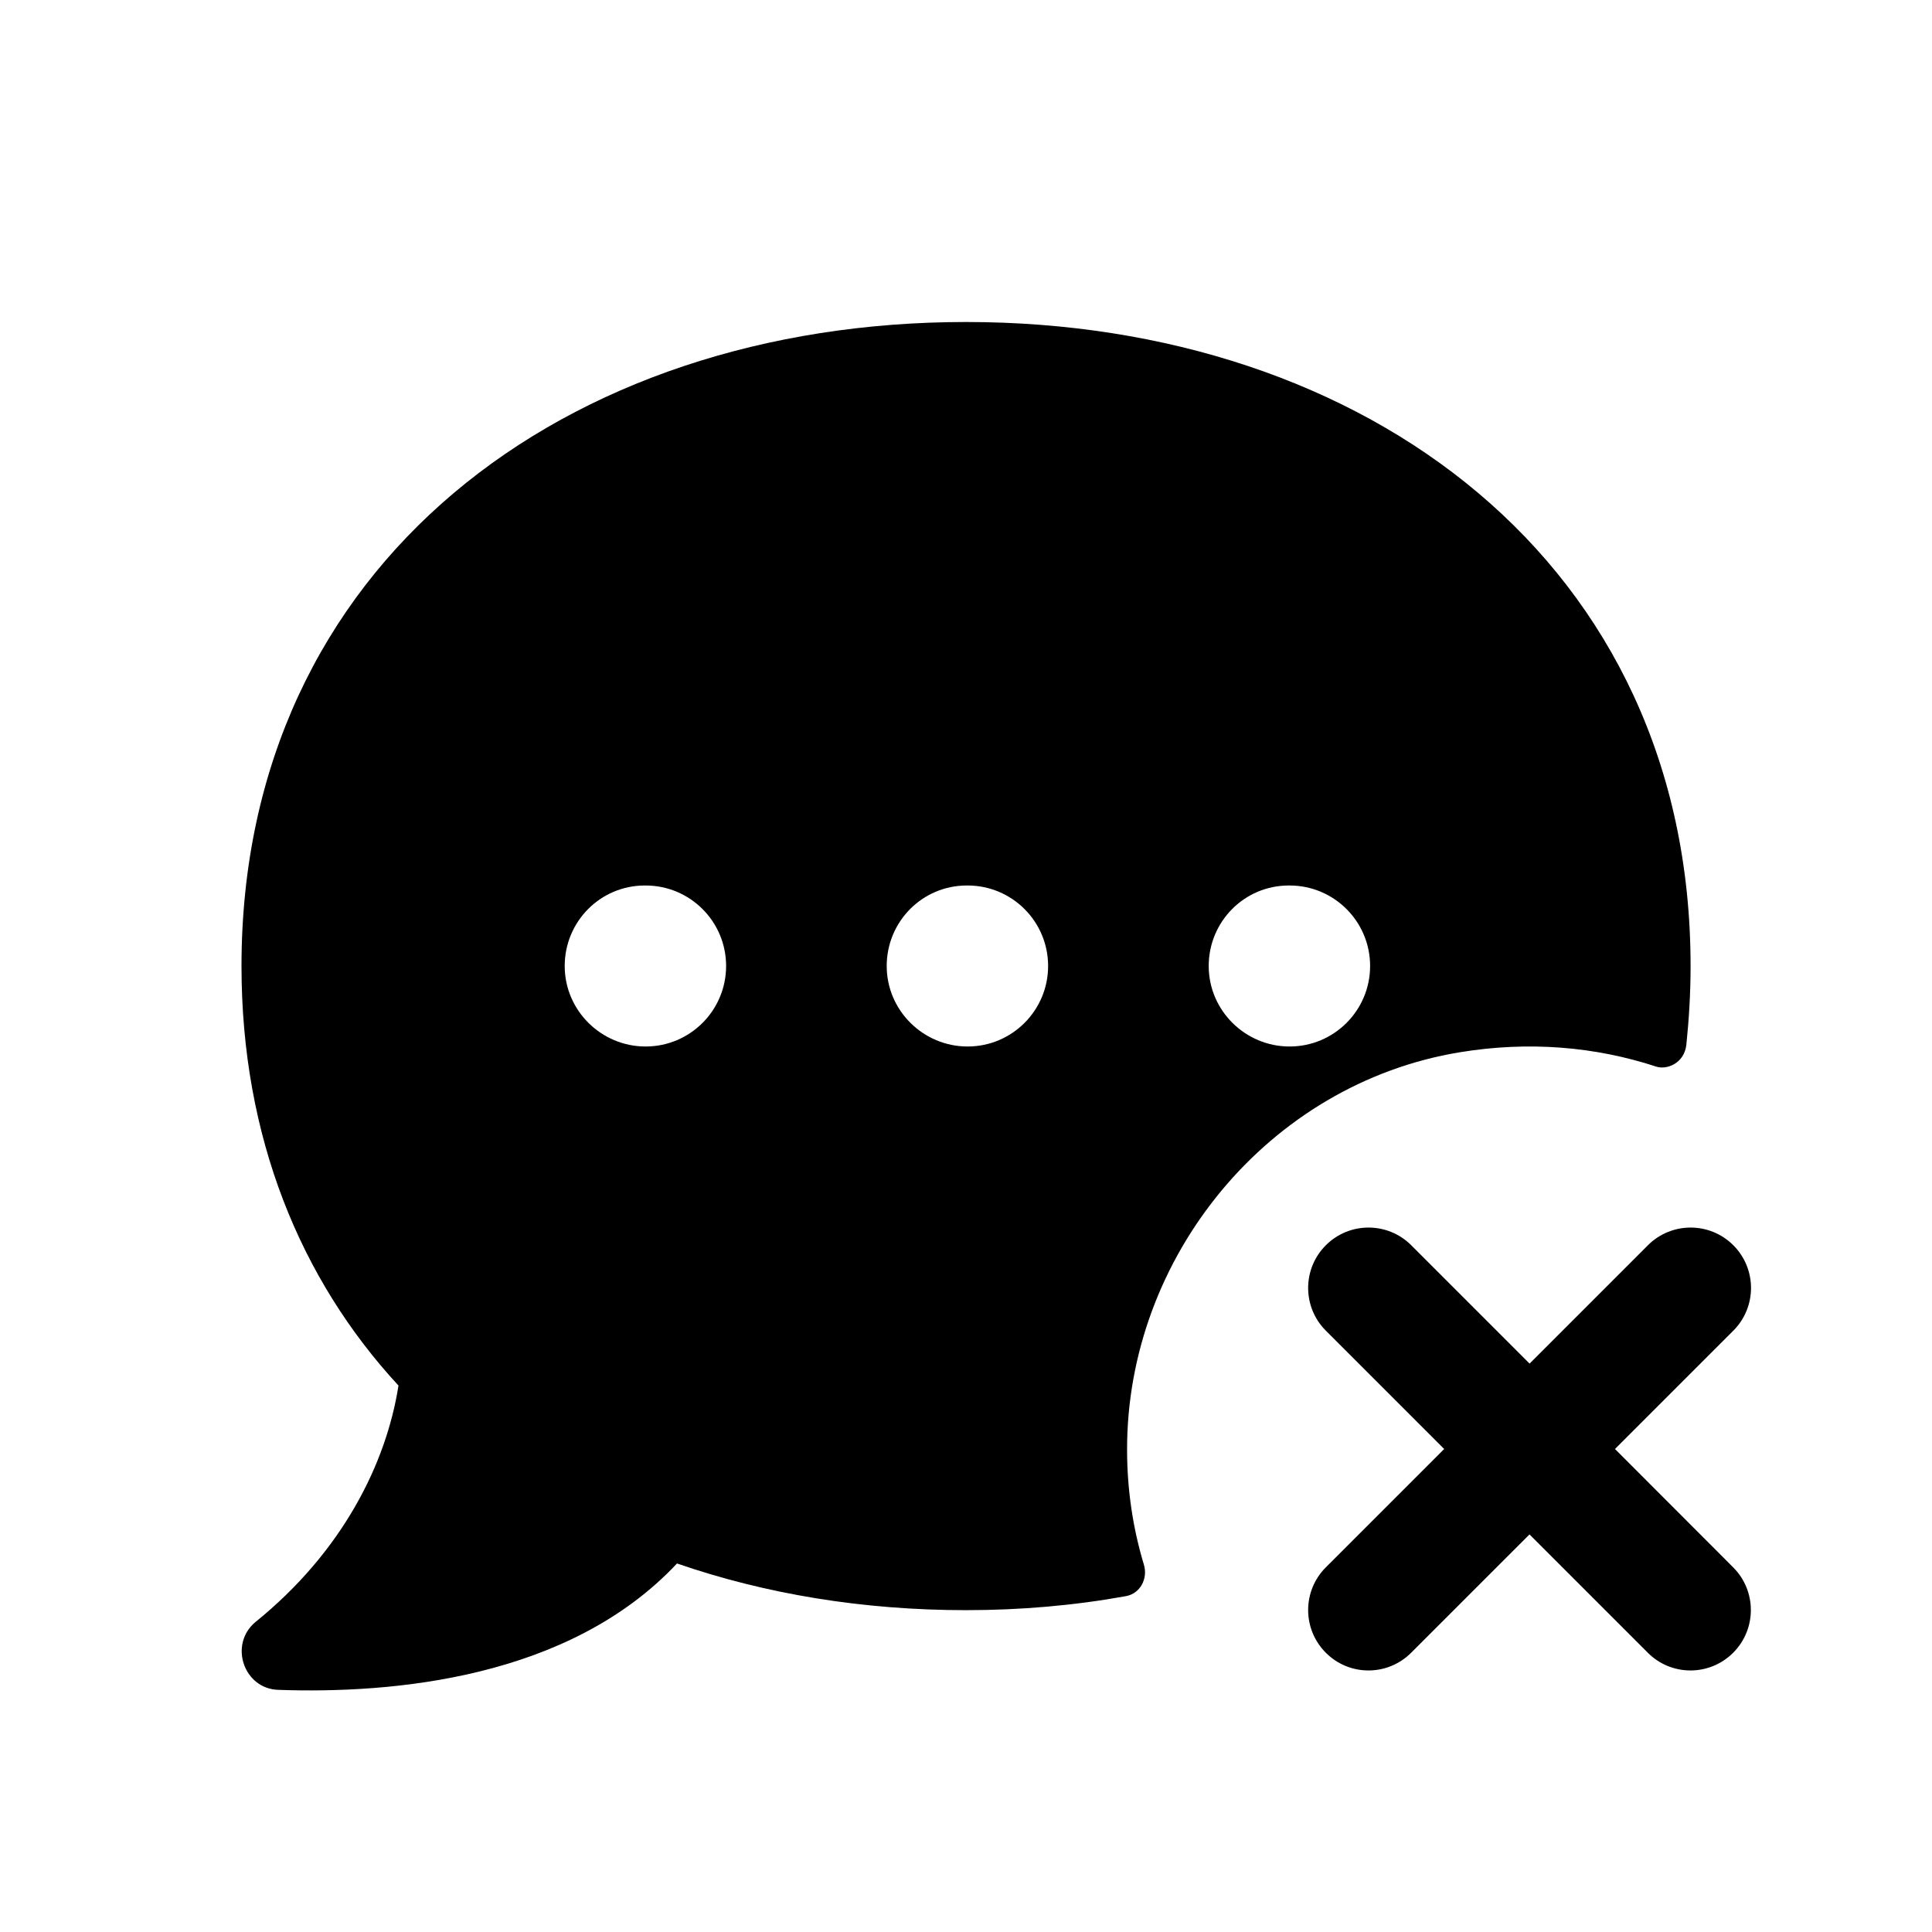 <svg width="24" height="24" viewBox="0 0 24 24" fill="none" xmlns="http://www.w3.org/2000/svg">
<path d="M12 4C7.03 4 3 7 3 12.001C3 14.121 3.73 15.892 4.95 17.212C4.8 18.172 4.26 19.272 3.17 20.152C2.84 20.432 3.03 20.982 3.46 20.992C4.88 21.042 7.07 20.852 8.41 19.422C9.51 19.802 10.72 20.002 12 20.002C12.68 20.002 13.346 19.944 13.986 19.828C14.164 19.796 14.262 19.611 14.21 19.437C14.074 18.987 14.002 18.512 14.001 18.018C13.993 15.614 15.76 13.463 18.132 13.072C18.992 12.93 19.819 13.002 20.575 13.25C20.702 13.292 20.919 13.213 20.948 12.983C20.981 12.665 21.001 12.34 21.001 11.999C21 7 16.97 4 12 4ZM8.02 13C7.468 13 7.015 12.552 7.015 12C7.015 11.448 7.458 11 8.01 11H8.02C8.573 11 9.02 11.448 9.02 12C9.02 12.552 8.572 13 8.02 13ZM12.02 13C11.468 13 11.015 12.552 11.015 12C11.015 11.448 11.458 11 12.01 11H12.02C12.573 11 13.02 11.448 13.02 12C13.02 12.552 12.572 13 12.02 13ZM16.02 13C15.468 13 15.015 12.552 15.015 12C15.015 11.448 15.458 11 16.01 11H16.02C16.573 11 17.02 11.448 17.02 12C17.02 12.552 16.572 13 16.02 13ZM21.53 19.47C21.823 19.763 21.823 20.238 21.53 20.531C21.384 20.677 21.192 20.751 21 20.751C20.808 20.751 20.616 20.678 20.47 20.531L19 19.061L17.53 20.531C17.384 20.677 17.192 20.751 17 20.751C16.808 20.751 16.616 20.678 16.47 20.531C16.177 20.238 16.177 19.763 16.47 19.47L17.94 18L16.47 16.53C16.177 16.237 16.177 15.762 16.47 15.469C16.763 15.176 17.238 15.176 17.531 15.469L19.001 16.939L20.471 15.469C20.764 15.176 21.239 15.176 21.532 15.469C21.825 15.762 21.825 16.237 21.532 16.53L20.062 18L21.53 19.47Z" fill="currentColor"/>
</svg>
